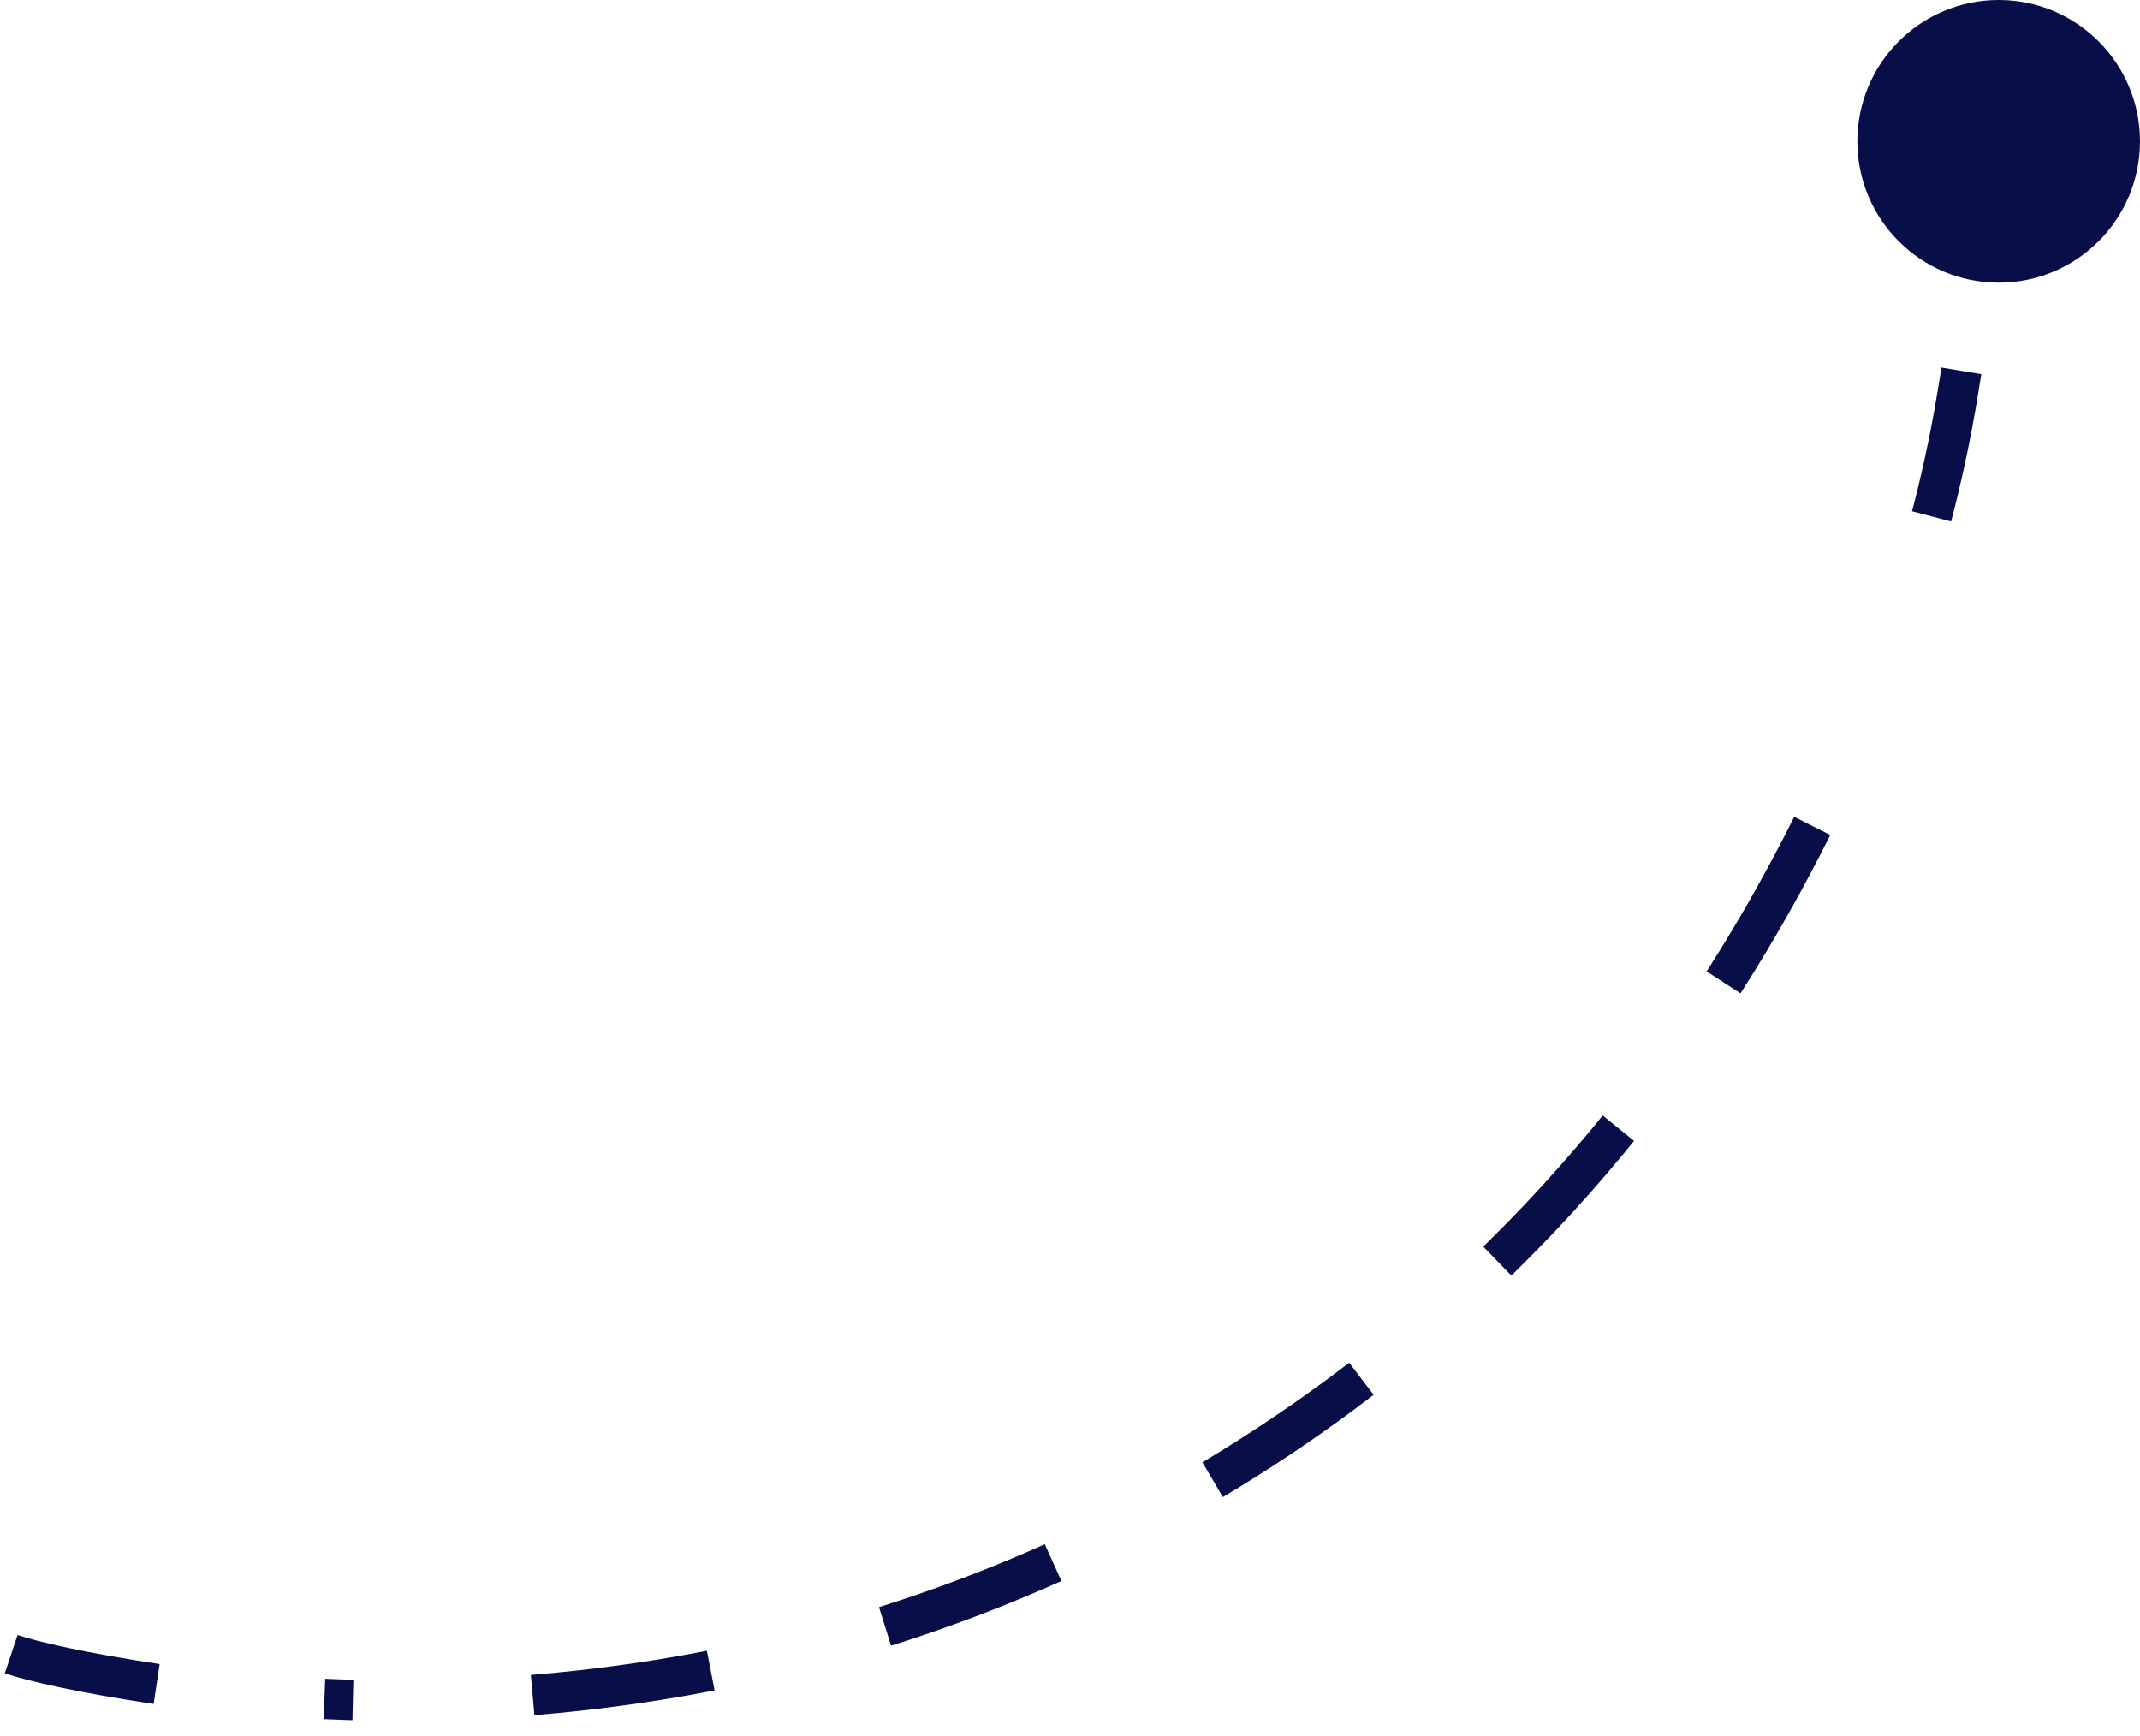 <svg width="106" height="86" viewBox="0 0 106 86" fill="none" xmlns="http://www.w3.org/2000/svg">
<circle cx="99" cy="7" r="7" fill="#070E48"/>
<path d="M97.153 18.369C96.969 19.478 96.599 22.065 95.676 25.576" stroke="#070E48" stroke-width="2" stroke-miterlimit="10"/>
<path d="M89.766 40.912C84.779 50.89 76.652 62.347 63.353 71.216C46.176 82.673 28.26 84.706 16.07 84.151" stroke="#070E48" stroke-width="2" stroke-miterlimit="10" stroke-dasharray="8.91 8.91"/>
<path d="M7.758 83.412C4.064 82.858 1.663 82.303 0.554 81.934" stroke="#070E48" stroke-width="2" stroke-miterlimit="10"/>
</svg>
